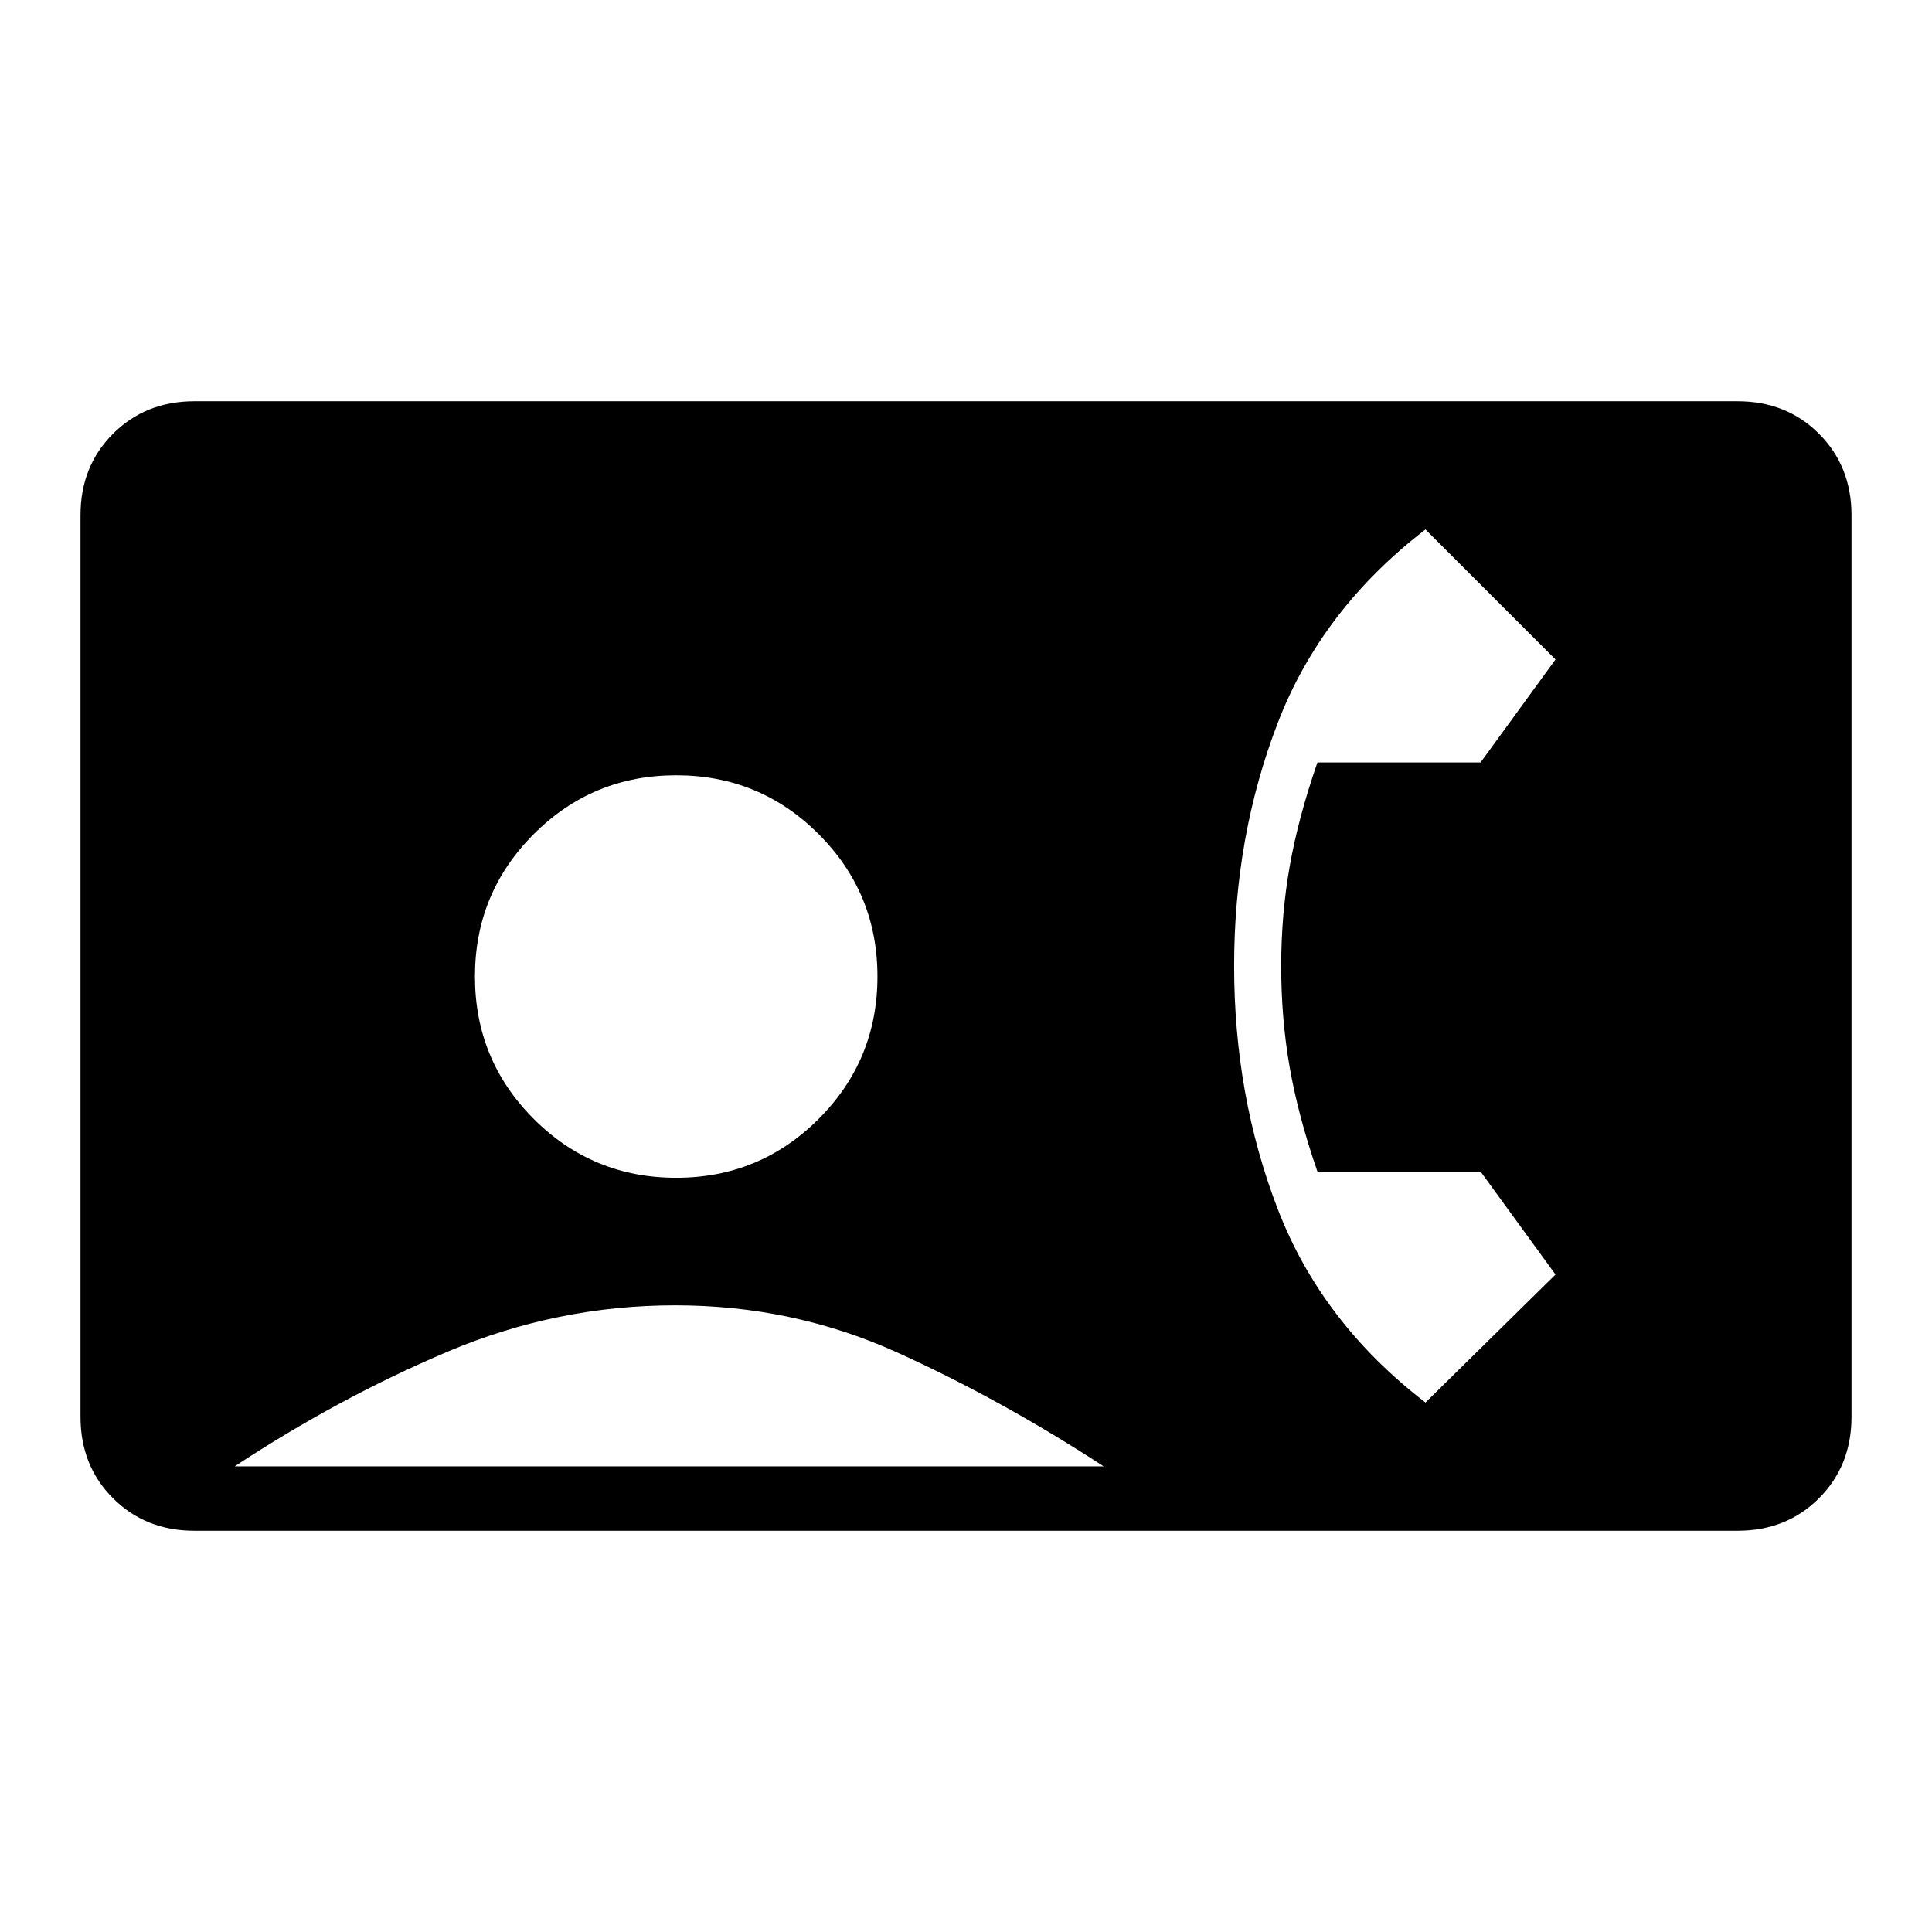 <svg xmlns="http://www.w3.org/2000/svg" height="20" viewBox="0 -960 960 960" width="20"><path d="M96.62-199.38q-24.32 0-40.47-16.15T40-256v-448q0-24.32 16.15-40.47t40.47-16.15h766.76q24.32 0 40.47 16.15T920-704v448q0 24.32-16.15 40.47t-40.47 16.15H96.62ZM336-374.77q41.54 0 70.77-29.23Q436-433.23 436-474.77q0-41.54-29.23-70.77-29.23-29.23-70.77-29.23-41.54 0-70.77 29.23Q236-516.31 236-474.77q0 41.54 29.23 70.77 29.23 29.23 70.77 29.23Zm372.31 111.69 64.61-63.61-37.23-51.16h-81.07q-9.54-27.61-13.77-51.75t-4.23-50.4q0-25.54 4.23-49.54t13.77-51.61h81.07l37.23-51.16-64.61-64.61q-51.62 39.69-73.35 96-21.73 56.3-21.73 120.92t21.73 120.92q21.73 56.31 73.35 96Zm-591.69 31.7h431.76q-51-33.24-102.65-56.62-51.65-23.38-110.23-23.38-58.58 0-112.73 22.88-54.15 22.88-106.15 57.12Z"/></svg>